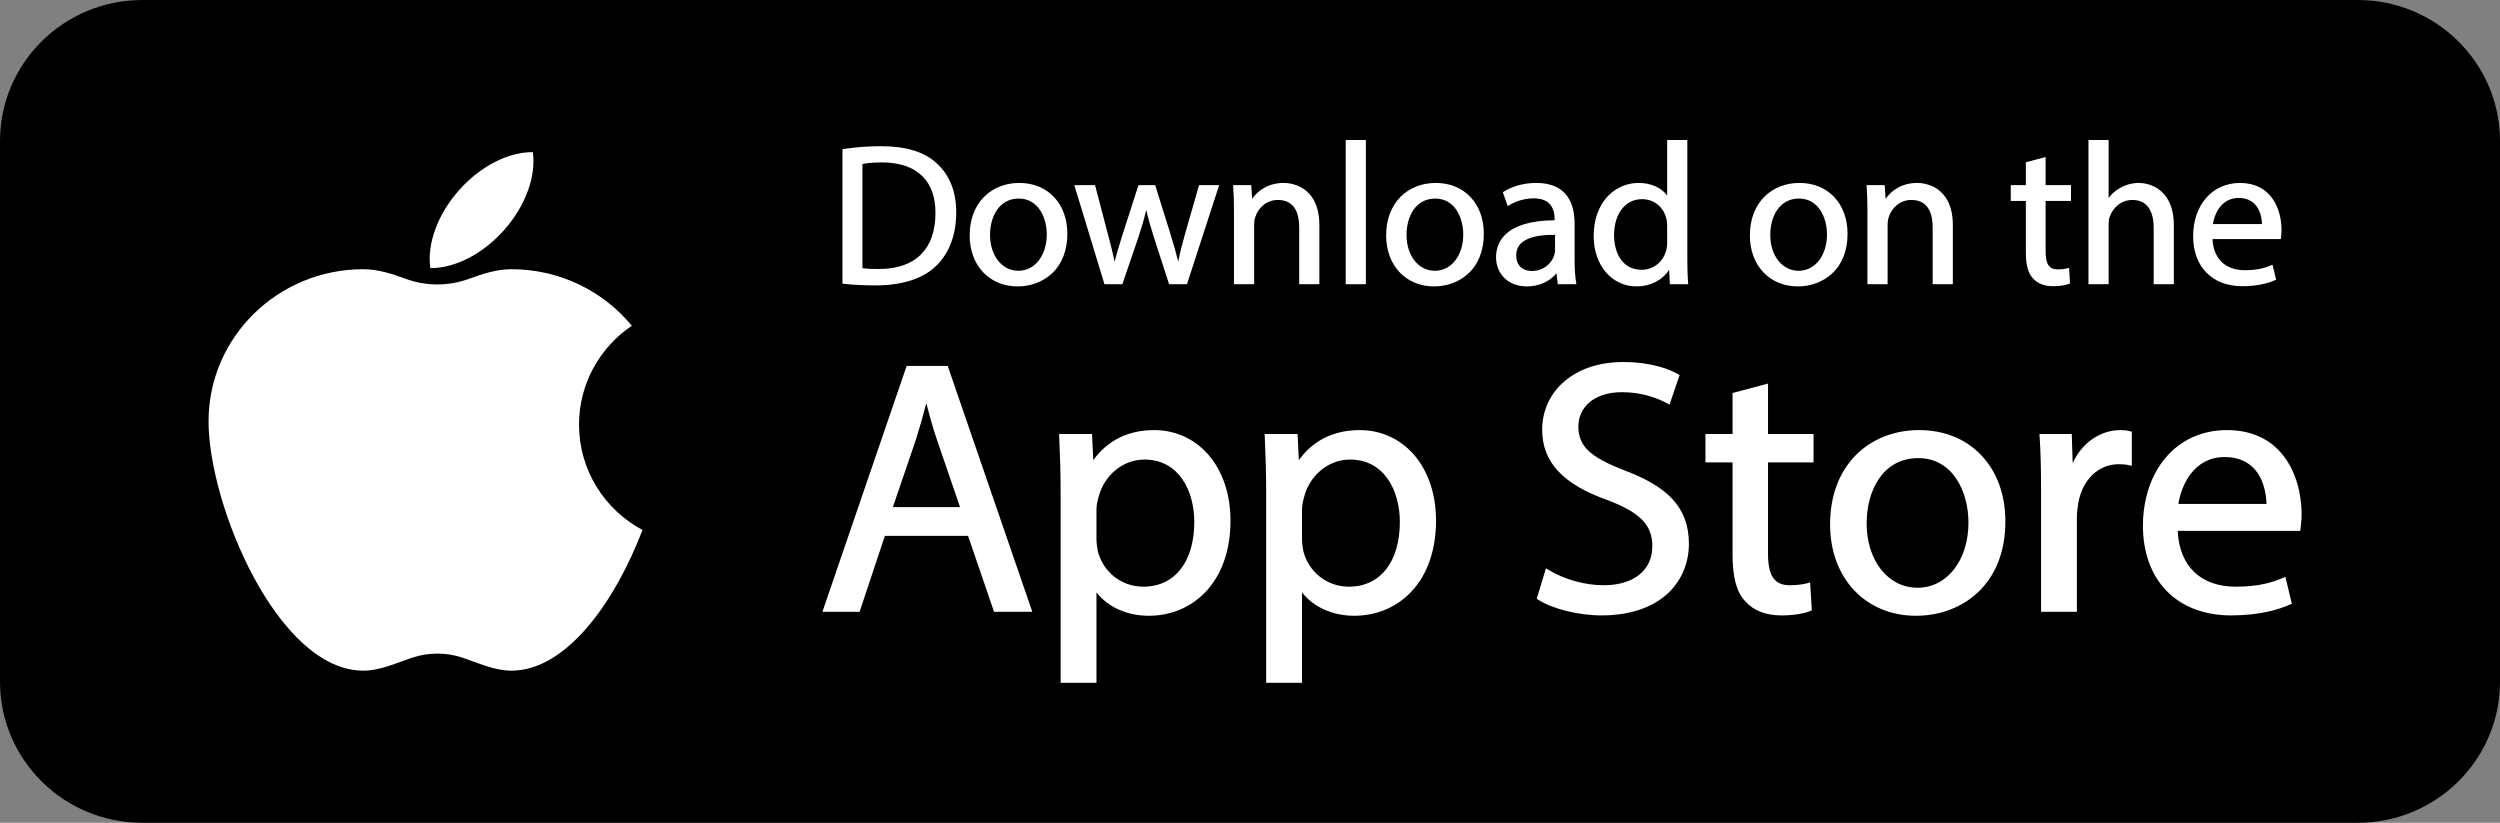 <svg width="237" height="78" viewBox="0 0 237 78" fill="none" xmlns="http://www.w3.org/2000/svg">
<rect x="0" y="0" width="237" height="78" fill="#808080" stroke="none"/>
<path d="M223.511 78H13.489C6.039 78 0 72.01 0 64.621V13.379C0 5.99 6.039 0 13.489 0H223.511C230.961 0 237 5.99 237 13.379V64.621C237 72.01 230.961 78 223.511 78Z" fill="black"/>
<path d="M54.892 40.258C54.892 36.36 56.876 32.922 59.897 30.882C57.207 27.613 53.092 25.522 48.479 25.522C47.089 25.522 45.744 25.96 44.469 26.43C42.529 27.144 40.392 27.144 38.451 26.43C37.176 25.96 35.832 25.522 34.441 25.522C26.338 25.522 19.77 31.975 19.77 39.935C19.77 47.895 26.338 63.578 34.441 63.578C36.07 63.578 37.636 62.82 39.1 62.338C40.632 61.834 42.288 61.834 43.82 62.338C45.284 62.82 46.851 63.578 48.479 63.578C53.717 63.578 58.313 57.026 60.909 50.243C57.327 48.33 54.892 44.575 54.892 40.258Z" fill="white"/>
<path d="M47.804 21.791C45.728 24.14 43.05 25.438 40.794 25.417C40.477 23.201 41.424 20.397 43.501 18.048C45.577 15.7 48.255 14.402 50.511 14.423C50.828 16.638 49.881 19.442 47.804 21.791Z" fill="white"/>
<path d="M83.321 25.5C82.863 25.5 82.217 25.492 81.758 25.423V15.546C82.124 15.474 82.72 15.397 83.588 15.397C85.277 15.397 86.577 15.839 87.45 16.71C88.276 17.535 88.691 18.71 88.681 20.202C88.681 23.619 86.778 25.5 83.321 25.5ZM88.8 15.481C87.621 14.39 85.891 13.86 83.511 13.86C82.338 13.86 81.144 13.949 79.964 14.126L79.865 14.141V26.892L79.969 26.904C80.864 27.005 81.883 27.056 82.996 27.056C85.537 27.056 87.532 26.41 88.765 25.187C89.999 23.983 90.651 22.239 90.651 20.146C90.651 18.166 90.028 16.596 88.8 15.481Z" fill="white"/>
<path d="M96.584 18.823C98.404 18.823 99.234 20.588 99.234 22.228C99.234 24.223 98.103 25.67 96.545 25.67C94.987 25.67 93.857 24.239 93.857 22.265C93.857 20.552 94.7 18.823 96.584 18.823ZM96.621 17.342C95.314 17.342 94.132 17.81 93.29 18.659C92.397 19.56 91.925 20.827 91.925 22.322C91.925 25.165 93.794 27.151 96.469 27.151C97.698 27.151 98.84 26.727 99.684 25.959C100.665 25.066 101.184 23.756 101.184 22.171C101.184 20.765 100.749 19.56 99.925 18.685C99.097 17.807 97.955 17.342 96.621 17.342Z" fill="white"/>
<path d="M112.328 22.235C112.095 23.057 111.861 23.929 111.694 24.799C111.504 24.012 111.27 23.178 110.968 22.213L109.511 17.551H107.928L106.395 22.307C106.136 23.142 105.869 24 105.666 24.817C105.501 24.005 105.287 23.184 105.061 22.321L103.81 17.551H101.846L104.702 26.943H106.399L107.914 22.51C108.172 21.727 108.438 20.874 108.663 19.9C108.868 20.789 109.106 21.591 109.39 22.49L110.829 26.943H112.525L115.577 17.551H113.669L112.328 22.235Z" fill="white"/>
<path d="M121.697 17.342C120.231 17.342 119.222 18.082 118.701 18.857L118.619 17.551H116.896L116.905 17.675C116.958 18.38 116.981 19.119 116.981 20.146V26.943H118.893V21.319C118.893 21.038 118.932 20.769 119.002 20.577C119.252 19.77 120.01 18.955 121.143 18.955C122.813 18.955 123.164 20.364 123.164 21.546V26.943H125.076V21.357C125.076 17.536 122.261 17.342 121.697 17.342Z" fill="white"/>
<path d="M127.571 26.943H129.483V13.273H127.571V26.943Z" fill="white"/>
<path d="M136.066 18.823C137.886 18.823 138.716 20.588 138.716 22.228C138.716 24.223 137.585 25.67 136.027 25.67C134.469 25.67 133.339 24.239 133.339 22.265C133.339 20.552 134.181 18.823 136.066 18.823ZM136.103 17.342C134.796 17.342 133.613 17.81 132.772 18.659C131.879 19.56 131.407 20.827 131.407 22.322C131.407 25.165 133.276 27.151 135.951 27.151C137.18 27.151 138.322 26.727 139.166 25.959C140.147 25.066 140.666 23.756 140.666 22.171C140.666 20.765 140.231 19.56 139.406 18.685C138.579 17.807 137.437 17.342 136.103 17.342Z" fill="white"/>
<path d="M145.206 25.689C144.497 25.689 143.738 25.302 143.738 24.215C143.738 23.748 143.894 23.36 144.199 23.064C144.745 22.533 145.775 22.265 147.262 22.265C147.313 22.265 147.365 22.265 147.417 22.266V23.742C147.417 23.888 147.386 24.064 147.328 24.235C147.098 24.906 146.403 25.689 145.206 25.689ZM149.273 24.631V21.206C149.273 19.443 148.643 17.342 145.645 17.342C144.497 17.342 143.368 17.646 142.547 18.175L142.471 18.224L142.931 19.547L143.056 19.467C143.702 19.052 144.578 18.804 145.397 18.804C146.712 18.804 147.38 19.478 147.38 20.808V20.882C145.215 20.887 143.595 21.361 142.69 22.254C142.117 22.819 141.826 23.542 141.826 24.404C141.826 25.727 142.747 27.151 144.767 27.151C145.885 27.151 146.912 26.689 147.559 25.906L147.678 26.943H149.448L149.423 26.806C149.322 26.253 149.273 25.541 149.273 24.631Z" fill="white"/>
<path d="M155.625 25.576C153.697 25.576 153.013 23.813 153.013 22.303C153.013 20.256 154.078 18.88 155.663 18.88C156.961 18.88 157.758 19.804 157.974 20.725C158.02 20.89 158.047 21.14 158.047 21.395V22.985C158.047 23.263 158.024 23.476 157.973 23.677C157.696 24.813 156.752 25.576 155.625 25.576ZM159.959 24.461V13.273H158.047V18.529C157.48 17.78 156.493 17.342 155.339 17.342C154.268 17.342 153.26 17.76 152.501 18.518C151.576 19.441 151.072 20.813 151.081 22.379C151.081 25.144 152.792 27.151 155.148 27.151C156.451 27.151 157.603 26.556 158.234 25.579L158.3 26.943H160.046L160.035 26.817C159.969 26.096 159.959 25.032 159.959 24.461Z" fill="white"/>
<path d="M170.547 18.823C172.368 18.823 173.198 20.588 173.198 22.228C173.198 24.223 172.067 25.67 170.509 25.67C168.951 25.67 167.821 24.239 167.821 22.265C167.821 20.552 168.664 18.823 170.547 18.823ZM170.586 17.342C169.278 17.342 168.095 17.81 167.254 18.659C166.361 19.56 165.889 20.827 165.889 22.322C165.889 25.165 167.757 27.151 170.433 27.151C171.662 27.151 172.804 26.727 173.648 25.959C174.63 25.066 175.148 23.756 175.148 22.171C175.148 20.765 174.713 19.56 173.889 18.685C173.061 17.807 171.919 17.342 170.586 17.342Z" fill="white"/>
<path d="M181.749 17.342C180.284 17.342 179.275 18.082 178.754 18.857L178.672 17.551H176.948L176.957 17.675C177.011 18.38 177.033 19.119 177.033 20.146V26.943H178.946V21.319C178.946 21.037 178.985 20.769 179.055 20.577C179.304 19.77 180.063 18.955 181.195 18.955C182.866 18.955 183.216 20.364 183.216 21.546V26.943H185.129V21.357C185.129 17.536 182.313 17.342 181.749 17.342Z" fill="white"/>
<path d="M193.925 14.885L192.051 15.382V17.551H190.62V19.05H192.051V23.931C192.051 25.133 192.268 25.917 192.729 26.392C193.156 26.876 193.813 27.132 194.629 27.132C195.246 27.132 195.79 27.048 196.162 26.896L196.239 26.864L196.149 25.391L196.011 25.429C195.826 25.479 195.513 25.538 195.068 25.538C194.267 25.538 193.925 25.041 193.925 23.875V19.05H196.33V17.551H193.925V14.885Z" fill="white"/>
<path d="M204.895 18.146C204.087 17.421 203.118 17.342 202.739 17.342C202.136 17.342 201.522 17.511 200.965 17.83C200.542 18.064 200.172 18.39 199.898 18.768V13.273H197.986V26.943H199.898V21.3C199.898 20.992 199.916 20.759 200.004 20.55L200.006 20.542C200.272 19.752 201.037 18.955 202.148 18.955C203.906 18.955 204.168 20.591 204.168 21.565V26.943H206.081V21.376C206.081 19.939 205.682 18.852 204.895 18.146Z" fill="white"/>
<path d="M209.781 21.241C209.933 20.265 210.593 18.766 212.223 18.766C212.855 18.766 213.366 18.958 213.741 19.337C214.339 19.941 214.427 20.845 214.435 21.241H209.781ZM215.494 18.921C214.807 17.888 213.723 17.342 212.357 17.342C209.738 17.342 207.909 19.421 207.909 22.398C207.909 23.799 208.337 24.984 209.146 25.823C209.971 26.679 211.154 27.132 212.567 27.132C214.079 27.132 215.099 26.817 215.688 26.554L215.775 26.515L215.434 25.096L215.308 25.15C214.735 25.391 214.034 25.614 212.796 25.614C210.957 25.614 209.824 24.514 209.748 22.665H216.221L216.242 22.485C216.262 22.311 216.29 22.073 216.29 21.774C216.29 21.276 216.213 20.002 215.494 18.921Z" fill="white"/>
<path d="M87.812 38.222C88.102 39.342 88.414 40.504 88.846 41.76L91.012 48.076H84.643L86.812 41.722C87.146 40.676 87.468 39.551 87.812 38.222ZM89.844 34.692H85.949L77.964 58.001H81.489L83.887 50.8H91.771L94.236 58.001H97.863L89.892 34.833L89.844 34.692Z" fill="white"/>
<path d="M108.496 43.565C111.758 43.565 113.218 46.532 113.218 49.472C113.218 53.262 111.37 55.617 108.393 55.617C106.342 55.617 104.608 54.276 104.077 52.28C104.01 51.914 103.945 51.521 103.945 51.103V48.283C103.945 47.886 104.051 47.45 104.144 47.112C104.686 45.024 106.476 43.565 108.496 43.565ZM109.421 40.773C106.962 40.773 104.976 41.756 103.644 43.624L103.524 41.146H100.401L100.41 41.363C100.483 43.007 100.547 44.654 100.547 46.721V64.727H103.945V56.157C105.029 57.555 106.841 58.375 108.907 58.375C110.991 58.375 112.903 57.57 114.29 56.11C115.834 54.485 116.65 52.143 116.65 49.336C116.65 46.897 115.92 44.701 114.593 43.151C113.279 41.617 111.442 40.773 109.421 40.773Z" fill="white"/>
<path d="M127.982 43.565C131.244 43.565 132.705 46.532 132.705 49.472C132.705 53.262 130.855 55.617 127.879 55.617C125.828 55.617 124.094 54.276 123.563 52.28C123.496 51.914 123.431 51.521 123.431 51.103V48.283C123.431 47.886 123.537 47.45 123.63 47.112C124.172 45.024 125.962 43.565 127.982 43.565ZM128.907 40.773C126.448 40.773 124.463 41.756 123.13 43.624L123.01 41.146H119.887L119.897 41.363C119.968 43.007 120.033 44.654 120.033 46.721V64.727H123.431V56.157C124.515 57.555 126.327 58.375 128.393 58.375C130.478 58.375 132.389 57.57 133.776 56.11C135.32 54.485 136.136 52.143 136.136 49.336C136.136 46.897 135.405 44.701 134.079 43.151C132.765 41.617 130.929 40.773 128.907 40.773Z" fill="white"/>
<path d="M154.084 44.625C150.711 43.33 149.629 42.304 149.629 40.403C149.629 38.798 150.909 37.179 153.769 37.179C155.687 37.179 157.157 37.757 158.052 38.241L158.271 38.359L159.227 35.551L159.077 35.467C158.315 35.038 156.624 34.319 153.871 34.319C151.643 34.319 149.723 34.949 148.32 36.139C146.951 37.301 146.197 38.936 146.197 40.742C146.197 43.806 148.178 45.929 152.427 47.423C155.499 48.596 156.642 49.777 156.642 51.782C156.642 54.063 154.872 55.481 152.022 55.481C150.247 55.481 148.291 54.933 146.789 54.017L146.558 53.875L145.682 56.76L145.81 56.845C147.121 57.712 149.647 58.341 151.817 58.341C154.417 58.341 156.569 57.641 158.04 56.317C159.373 55.117 160.108 53.422 160.108 51.544C160.108 49.843 159.606 48.468 158.572 47.341C157.611 46.292 156.185 45.429 154.084 44.625Z" fill="white"/>
<path d="M167.609 36.362L164.246 37.254V41.146H161.677V43.837H164.246V52.597C164.246 54.752 164.633 56.156 165.465 57.017C166.231 57.883 167.41 58.341 168.872 58.341C169.978 58.341 170.955 58.191 171.623 57.918L171.761 57.861L171.6 55.217L171.351 55.284C171.02 55.374 170.458 55.481 169.66 55.481C168.222 55.481 167.609 54.588 167.609 52.495V43.837H171.924V41.146H167.609V36.362Z" fill="white"/>
<path d="M181.783 55.718C178.988 55.718 176.958 53.149 176.958 49.608C176.958 46.533 178.471 43.429 181.852 43.429C185.12 43.429 186.609 46.597 186.609 49.54C186.609 53.12 184.579 55.718 181.783 55.718ZM181.92 40.773C179.575 40.773 177.451 41.612 175.941 43.136C174.339 44.752 173.492 47.026 173.492 49.709C173.492 54.812 176.845 58.375 181.646 58.375C183.852 58.375 185.901 57.615 187.417 56.235C189.178 54.633 190.109 52.282 190.109 49.438C190.109 46.916 189.327 44.752 187.848 43.182C186.363 41.606 184.313 40.773 181.92 40.773Z" fill="white"/>
<path d="M201.029 40.773C199.098 40.773 197.375 41.977 196.49 43.893L196.403 41.146H193.34L193.355 41.367C193.449 42.772 193.492 44.35 193.492 46.483V58.001H196.889V49.03C196.889 48.536 196.957 48.066 197.023 47.675C197.431 45.447 198.937 44.006 200.858 44.006C201.238 44.006 201.532 44.035 201.84 44.104L202.095 44.16V40.92L201.936 40.881C201.622 40.803 201.368 40.773 201.029 40.773Z" fill="white"/>
<path d="M210.893 43.327C212.026 43.327 212.943 43.672 213.616 44.352C214.69 45.436 214.848 47.058 214.862 47.77H206.509C206.782 46.017 207.966 43.327 210.893 43.327ZM216.761 43.605C215.529 41.752 213.583 40.773 211.132 40.773C208.754 40.773 206.728 41.688 205.274 43.421C203.904 45.053 203.15 47.335 203.15 49.845C203.15 52.36 203.917 54.486 205.37 55.993C206.85 57.529 208.974 58.341 211.509 58.341C214.223 58.341 216.052 57.777 217.109 57.303L217.266 57.233L216.655 54.688L216.428 54.784C215.4 55.216 214.142 55.617 211.92 55.617C208.619 55.617 206.587 53.643 206.45 50.325H218.066L218.087 50.14C218.092 50.097 218.097 50.05 218.103 50C218.14 49.688 218.191 49.261 218.191 48.725C218.191 47.832 218.052 45.546 216.761 43.605Z" fill="white"/>
</svg>
